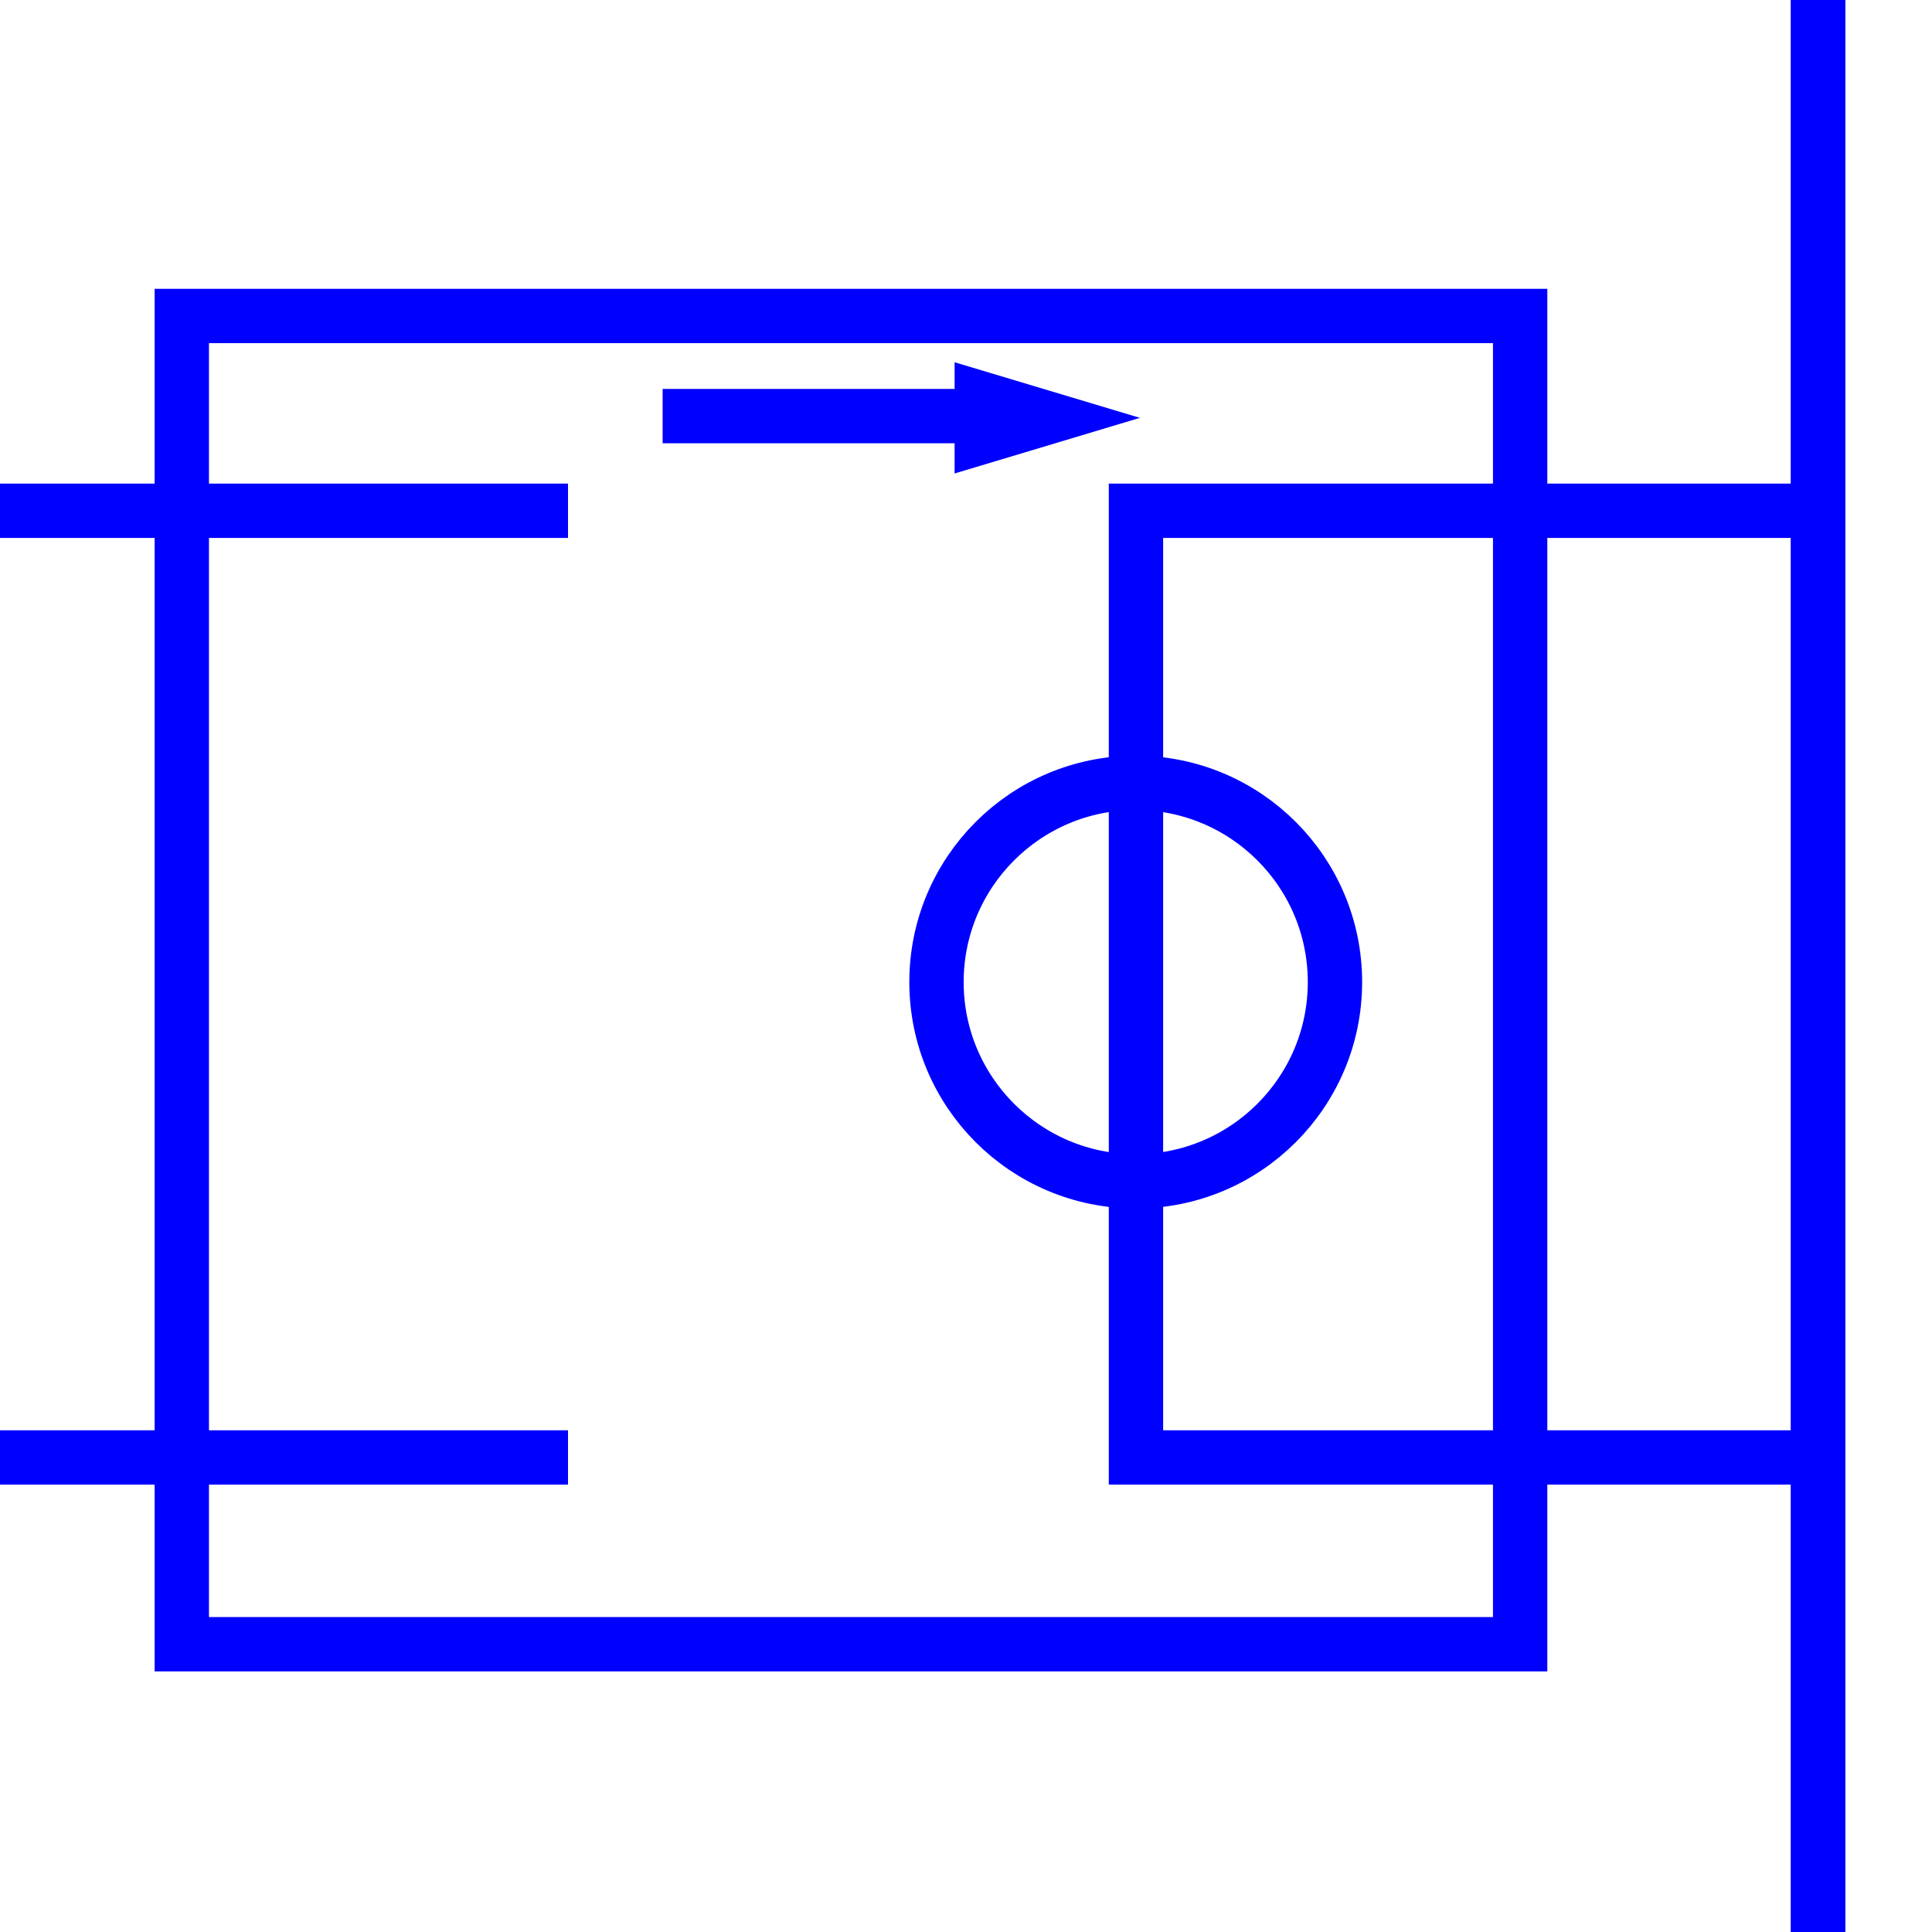 <?xml version="1.0" encoding="utf-8"?>
<!-- Generator: Adobe Illustrator 14.0.0, SVG Export Plug-In . SVG Version: 6.00 Build 43363)  -->
<!DOCTYPE svg PUBLIC "-//W3C//DTD SVG 1.1//EN" "http://www.w3.org/Graphics/SVG/1.1/DTD/svg11.dtd">
<svg version="1.1" id="Calque_1" xmlns="http://www.w3.org/2000/svg" xmlns:xlink="http://www.w3.org/1999/xlink" x="0px" y="0px"
	 width="40px" height="40px" viewBox="0 0 40 40" enable-background="new 0 0 40 40" xml:space="preserve">
<line fill="none" stroke="#0000FF" stroke-width="1.125" x1="37.641" y1="40" x2="37.641" y2="0"/>
<line fill="none" stroke="#0000FF" stroke-width="1.125" x1="37.641" y1="40" x2="37.641" y2="0"/>
<line fill="none" stroke="#0000FF" stroke-width="1.125" x1="0" y1="10.575" x2="11.76" y2="10.575"/>
<line fill="none" stroke="#0000FF" stroke-width="1.125" x1="11.76" y1="30.175" x2="0" y2="30.175"/>
<polyline fill="none" stroke="#0000FF" stroke-width="1.125" points="37.24,10.575 23.519,10.575 23.519,30.175 37.24,30.175 "/>
<line fill="none" stroke="#0000FF" stroke-width="1.125" x1="13.719" y1="8.615" x2="21.559" y2="8.615"/>
<polygon fill="#0000FF" points="19.764,9.803 23.601,8.651 19.764,7.5 "/>
<rect x="3.764" y="6.542" fill="none" stroke="#0000FF" stroke-width="1.125" width="27.709" height="27.5"/>
<circle fill="none" stroke="#0000FF" stroke-width="1.125" cx="23.514" cy="20.333" r="4.125"/>
</svg>
